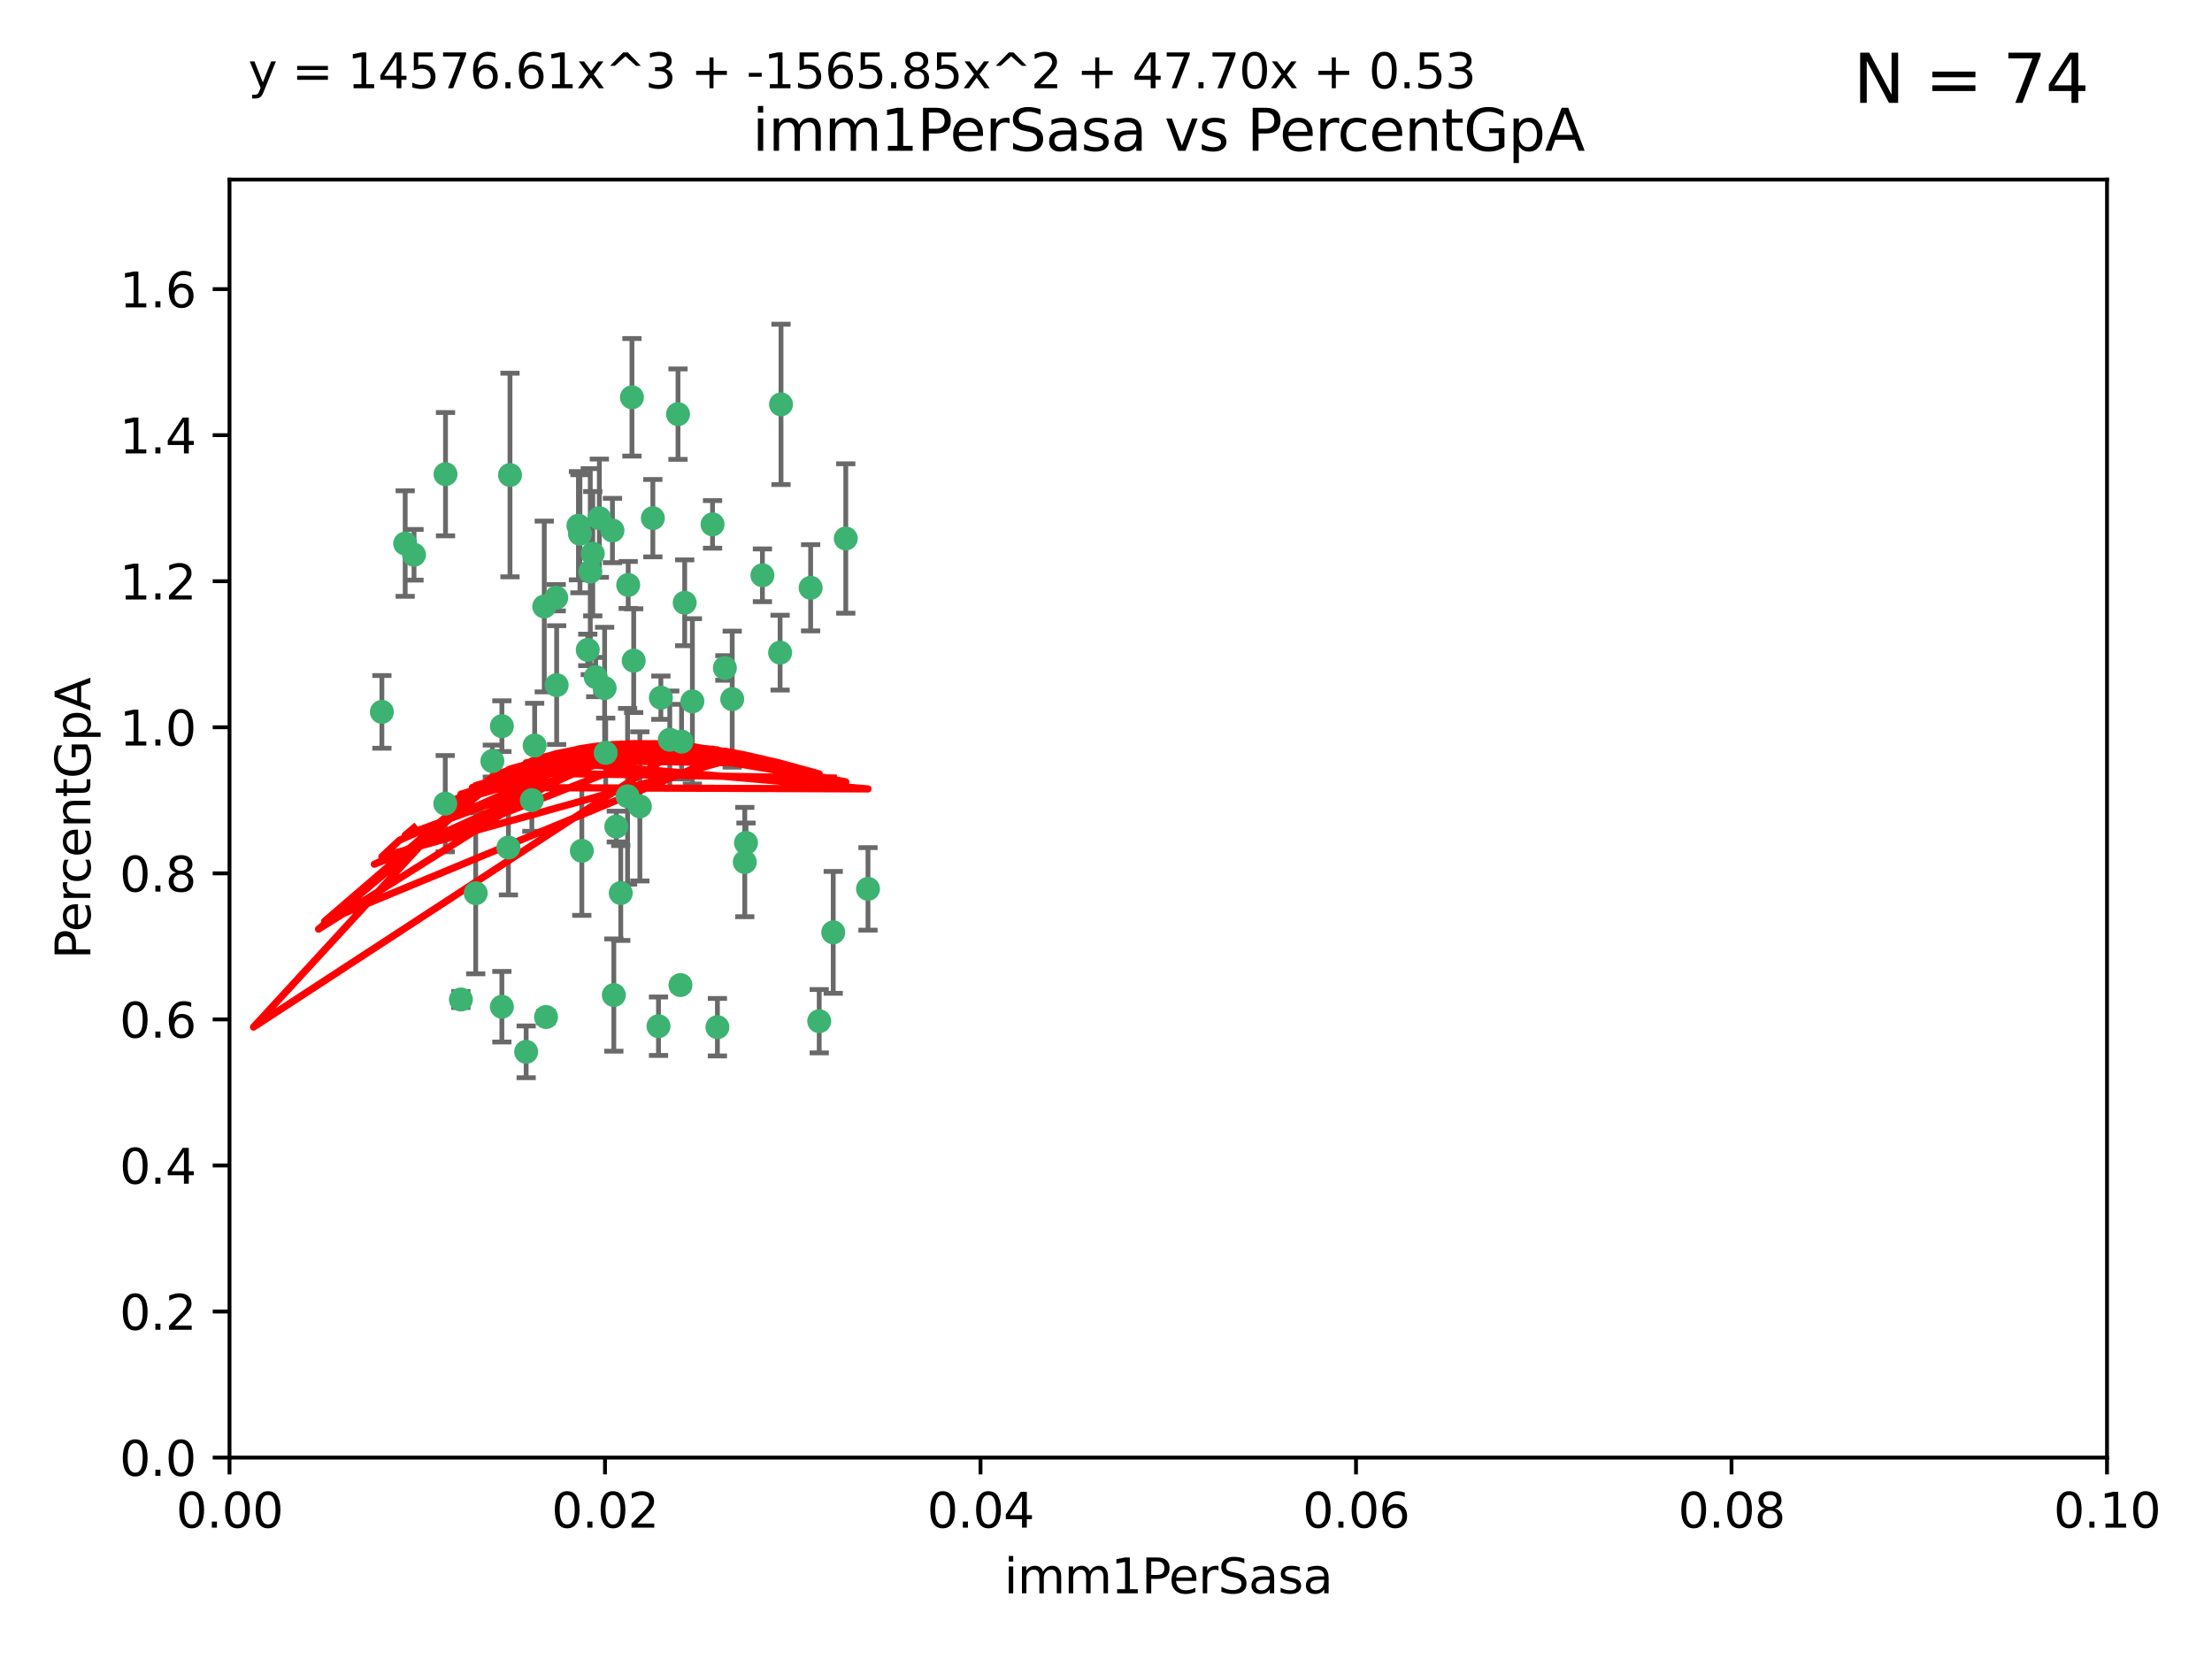 <?xml version="1.0" encoding="utf-8" standalone="no"?>
<!DOCTYPE svg PUBLIC "-//W3C//DTD SVG 1.1//EN"
  "http://www.w3.org/Graphics/SVG/1.1/DTD/svg11.dtd">
<svg xmlns:xlink="http://www.w3.org/1999/xlink" width="460.8pt" height="345.6pt" viewBox="0 0 460.8 345.6" xmlns="http://www.w3.org/2000/svg" version="1.1">
 <defs>
  <style type="text/css">*{stroke-linejoin: round; stroke-linecap: butt}</style>
 </defs>
 <g id="figure_1">
  <g id="patch_1">
   <path d="M 0 345.6 
L 460.8 345.6 
L 460.8 0 
L 0 0 
z
" style="fill: #ffffff"/>
  </g>
  <g id="axes_1">
   <g id="patch_2">
    <path d="M 47.81 303.64 
L 438.93 303.64 
L 438.93 37.411 
L 47.81 37.411 
z
" style="fill: #ffffff"/>
   </g>
   <g id="PathCollection_1">
    <defs>
     <path id="m388859a622" d="M 0 1.118 
C 0.297 1.118 0.581 1 0.791 0.791 
C 1 0.581 1.118 0.297 1.118 0 
C 1.118 -0.297 1 -0.581 0.791 -0.791 
C 0.581 -1 0.297 -1.118 0 -1.118 
C -0.297 -1.118 -0.581 -1 -0.791 -0.791 
C -1 -0.581 -1.118 -0.297 -1.118 0 
C -1.118 0.297 -1 0.581 -0.791 0.791 
C -0.581 1 -0.297 1.118 0 1.118 
z
" style="stroke: #3cb371"/>
    </defs>
    <g clip-path="url(#p809bd58035)">
     <use xlink:href="#m388859a622" x="86.246" y="115.568" style="fill: #3cb371; stroke: #3cb371"/>
     <use xlink:href="#m388859a622" x="84.409" y="113.232" style="fill: #3cb371; stroke: #3cb371"/>
     <use xlink:href="#m388859a622" x="136.002" y="107.943" style="fill: #3cb371; stroke: #3cb371"/>
     <use xlink:href="#m388859a622" x="92.809" y="98.781" style="fill: #3cb371; stroke: #3cb371"/>
     <use xlink:href="#m388859a622" x="113.381" y="126.342" style="fill: #3cb371; stroke: #3cb371"/>
     <use xlink:href="#m388859a622" x="122.967" y="119.082" style="fill: #3cb371; stroke: #3cb371"/>
     <use xlink:href="#m388859a622" x="125.956" y="143.336" style="fill: #3cb371; stroke: #3cb371"/>
     <use xlink:href="#m388859a622" x="104.553" y="151.274" style="fill: #3cb371; stroke: #3cb371"/>
     <use xlink:href="#m388859a622" x="120.499" y="109.513" style="fill: #3cb371; stroke: #3cb371"/>
     <use xlink:href="#m388859a622" x="124.099" y="141.043" style="fill: #3cb371; stroke: #3cb371"/>
     <use xlink:href="#m388859a622" x="110.793" y="166.685" style="fill: #3cb371; stroke: #3cb371"/>
     <use xlink:href="#m388859a622" x="115.875" y="124.513" style="fill: #3cb371; stroke: #3cb371"/>
     <use xlink:href="#m388859a622" x="122.442" y="135.386" style="fill: #3cb371; stroke: #3cb371"/>
     <use xlink:href="#m388859a622" x="106.242" y="98.955" style="fill: #3cb371; stroke: #3cb371"/>
     <use xlink:href="#m388859a622" x="132.012" y="137.629" style="fill: #3cb371; stroke: #3cb371"/>
     <use xlink:href="#m388859a622" x="113.744" y="211.864" style="fill: #3cb371; stroke: #3cb371"/>
     <use xlink:href="#m388859a622" x="124.854" y="107.949" style="fill: #3cb371; stroke: #3cb371"/>
     <use xlink:href="#m388859a622" x="92.757" y="167.417" style="fill: #3cb371; stroke: #3cb371"/>
     <use xlink:href="#m388859a622" x="130.866" y="121.859" style="fill: #3cb371; stroke: #3cb371"/>
     <use xlink:href="#m388859a622" x="141.24" y="86.272" style="fill: #3cb371; stroke: #3cb371"/>
     <use xlink:href="#m388859a622" x="133.296" y="167.984" style="fill: #3cb371; stroke: #3cb371"/>
     <use xlink:href="#m388859a622" x="168.868" y="122.444" style="fill: #3cb371; stroke: #3cb371"/>
     <use xlink:href="#m388859a622" x="123.484" y="115.347" style="fill: #3cb371; stroke: #3cb371"/>
     <use xlink:href="#m388859a622" x="127.585" y="110.514" style="fill: #3cb371; stroke: #3cb371"/>
     <use xlink:href="#m388859a622" x="105.908" y="176.562" style="fill: #3cb371; stroke: #3cb371"/>
     <use xlink:href="#m388859a622" x="148.437" y="109.239" style="fill: #3cb371; stroke: #3cb371"/>
     <use xlink:href="#m388859a622" x="109.607" y="219.119" style="fill: #3cb371; stroke: #3cb371"/>
     <use xlink:href="#m388859a622" x="130.736" y="165.873" style="fill: #3cb371; stroke: #3cb371"/>
     <use xlink:href="#m388859a622" x="96.012" y="208.215" style="fill: #3cb371; stroke: #3cb371"/>
     <use xlink:href="#m388859a622" x="137.67" y="145.341" style="fill: #3cb371; stroke: #3cb371"/>
     <use xlink:href="#m388859a622" x="149.45" y="213.979" style="fill: #3cb371; stroke: #3cb371"/>
     <use xlink:href="#m388859a622" x="127.872" y="207.286" style="fill: #3cb371; stroke: #3cb371"/>
     <use xlink:href="#m388859a622" x="99.101" y="186.072" style="fill: #3cb371; stroke: #3cb371"/>
     <use xlink:href="#m388859a622" x="142.635" y="125.569" style="fill: #3cb371; stroke: #3cb371"/>
     <use xlink:href="#m388859a622" x="139.529" y="154.097" style="fill: #3cb371; stroke: #3cb371"/>
     <use xlink:href="#m388859a622" x="120.813" y="111.192" style="fill: #3cb371; stroke: #3cb371"/>
     <use xlink:href="#m388859a622" x="158.825" y="119.843" style="fill: #3cb371; stroke: #3cb371"/>
     <use xlink:href="#m388859a622" x="115.962" y="142.72" style="fill: #3cb371; stroke: #3cb371"/>
     <use xlink:href="#m388859a622" x="102.566" y="158.542" style="fill: #3cb371; stroke: #3cb371"/>
     <use xlink:href="#m388859a622" x="152.533" y="145.644" style="fill: #3cb371; stroke: #3cb371"/>
     <use xlink:href="#m388859a622" x="141.979" y="154.498" style="fill: #3cb371; stroke: #3cb371"/>
     <use xlink:href="#m388859a622" x="137.177" y="213.781" style="fill: #3cb371; stroke: #3cb371"/>
     <use xlink:href="#m388859a622" x="131.646" y="82.766" style="fill: #3cb371; stroke: #3cb371"/>
     <use xlink:href="#m388859a622" x="144.236" y="146.106" style="fill: #3cb371; stroke: #3cb371"/>
     <use xlink:href="#m388859a622" x="162.509" y="135.958" style="fill: #3cb371; stroke: #3cb371"/>
     <use xlink:href="#m388859a622" x="170.659" y="212.733" style="fill: #3cb371; stroke: #3cb371"/>
     <use xlink:href="#m388859a622" x="155.405" y="175.59" style="fill: #3cb371; stroke: #3cb371"/>
     <use xlink:href="#m388859a622" x="79.555" y="148.297" style="fill: #3cb371; stroke: #3cb371"/>
     <use xlink:href="#m388859a622" x="128.385" y="172.188" style="fill: #3cb371; stroke: #3cb371"/>
     <use xlink:href="#m388859a622" x="141.751" y="205.202" style="fill: #3cb371; stroke: #3cb371"/>
     <use xlink:href="#m388859a622" x="176.19" y="112.178" style="fill: #3cb371; stroke: #3cb371"/>
     <use xlink:href="#m388859a622" x="129.315" y="186.034" style="fill: #3cb371; stroke: #3cb371"/>
     <use xlink:href="#m388859a622" x="162.698" y="84.238" style="fill: #3cb371; stroke: #3cb371"/>
     <use xlink:href="#m388859a622" x="111.378" y="155.307" style="fill: #3cb371; stroke: #3cb371"/>
     <use xlink:href="#m388859a622" x="180.817" y="185.169" style="fill: #3cb371; stroke: #3cb371"/>
     <use xlink:href="#m388859a622" x="121.206" y="177.24" style="fill: #3cb371; stroke: #3cb371"/>
     <use xlink:href="#m388859a622" x="126.179" y="156.841" style="fill: #3cb371; stroke: #3cb371"/>
     <use xlink:href="#m388859a622" x="155.151" y="179.582" style="fill: #3cb371; stroke: #3cb371"/>
     <use xlink:href="#m388859a622" x="151.002" y="139.145" style="fill: #3cb371; stroke: #3cb371"/>
     <use xlink:href="#m388859a622" x="104.549" y="209.723" style="fill: #3cb371; stroke: #3cb371"/>
     <use xlink:href="#m388859a622" x="173.578" y="194.231" style="fill: #3cb371; stroke: #3cb371"/>
    </g>
   </g>
   <g id="matplotlib.axis_1">
    <g id="xtick_1">
     <g id="line2d_1">
      <defs>
       <path id="m262888d1cd" d="M 0 0 
L 0 3.5 
" style="stroke: #000000; stroke-width: 0.8"/>
      </defs>
      <g>
       <use xlink:href="#m262888d1cd" x="47.81" y="303.64" style="stroke: #000000; stroke-width: 0.8"/>
      </g>
     </g>
     <g id="text_1">
      <!-- 0.00 -->
      <g transform="translate(36.677 318.238)scale(0.1 -0.1)">
       <defs>
        <path id="DejaVuSans-30" d="M 2034 4250 
Q 1547 4250 1301 3770 
Q 1056 3291 1056 2328 
Q 1056 1369 1301 889 
Q 1547 409 2034 409 
Q 2525 409 2770 889 
Q 3016 1369 3016 2328 
Q 3016 3291 2770 3770 
Q 2525 4250 2034 4250 
z
M 2034 4750 
Q 2819 4750 3233 4129 
Q 3647 3509 3647 2328 
Q 3647 1150 3233 529 
Q 2819 -91 2034 -91 
Q 1250 -91 836 529 
Q 422 1150 422 2328 
Q 422 3509 836 4129 
Q 1250 4750 2034 4750 
z
" transform="scale(0.016)"/>
        <path id="DejaVuSans-2e" d="M 684 794 
L 1344 794 
L 1344 0 
L 684 0 
L 684 794 
z
" transform="scale(0.016)"/>
       </defs>
       <use xlink:href="#DejaVuSans-30"/>
       <use xlink:href="#DejaVuSans-2e" x="63.623"/>
       <use xlink:href="#DejaVuSans-30" x="95.41"/>
       <use xlink:href="#DejaVuSans-30" x="159.033"/>
      </g>
     </g>
    </g>
    <g id="xtick_2">
     <g id="line2d_2">
      <g>
       <use xlink:href="#m262888d1cd" x="126.034" y="303.64" style="stroke: #000000; stroke-width: 0.8"/>
      </g>
     </g>
     <g id="text_2">
      <!-- 0.02 -->
      <g transform="translate(114.901 318.238)scale(0.1 -0.1)">
       <defs>
        <path id="DejaVuSans-32" d="M 1228 531 
L 3431 531 
L 3431 0 
L 469 0 
L 469 531 
Q 828 903 1448 1529 
Q 2069 2156 2228 2338 
Q 2531 2678 2651 2914 
Q 2772 3150 2772 3378 
Q 2772 3750 2511 3984 
Q 2250 4219 1831 4219 
Q 1534 4219 1204 4116 
Q 875 4013 500 3803 
L 500 4441 
Q 881 4594 1212 4672 
Q 1544 4750 1819 4750 
Q 2544 4750 2975 4387 
Q 3406 4025 3406 3419 
Q 3406 3131 3298 2873 
Q 3191 2616 2906 2266 
Q 2828 2175 2409 1742 
Q 1991 1309 1228 531 
z
" transform="scale(0.016)"/>
       </defs>
       <use xlink:href="#DejaVuSans-30"/>
       <use xlink:href="#DejaVuSans-2e" x="63.623"/>
       <use xlink:href="#DejaVuSans-30" x="95.41"/>
       <use xlink:href="#DejaVuSans-32" x="159.033"/>
      </g>
     </g>
    </g>
    <g id="xtick_3">
     <g id="line2d_3">
      <g>
       <use xlink:href="#m262888d1cd" x="204.258" y="303.64" style="stroke: #000000; stroke-width: 0.8"/>
      </g>
     </g>
     <g id="text_3">
      <!-- 0.04 -->
      <g transform="translate(193.125 318.238)scale(0.1 -0.1)">
       <defs>
        <path id="DejaVuSans-34" d="M 2419 4116 
L 825 1625 
L 2419 1625 
L 2419 4116 
z
M 2253 4666 
L 3047 4666 
L 3047 1625 
L 3713 1625 
L 3713 1100 
L 3047 1100 
L 3047 0 
L 2419 0 
L 2419 1100 
L 313 1100 
L 313 1709 
L 2253 4666 
z
" transform="scale(0.016)"/>
       </defs>
       <use xlink:href="#DejaVuSans-30"/>
       <use xlink:href="#DejaVuSans-2e" x="63.623"/>
       <use xlink:href="#DejaVuSans-30" x="95.41"/>
       <use xlink:href="#DejaVuSans-34" x="159.033"/>
      </g>
     </g>
    </g>
    <g id="xtick_4">
     <g id="line2d_4">
      <g>
       <use xlink:href="#m262888d1cd" x="282.482" y="303.64" style="stroke: #000000; stroke-width: 0.8"/>
      </g>
     </g>
     <g id="text_4">
      <!-- 0.06 -->
      <g transform="translate(271.349 318.238)scale(0.1 -0.1)">
       <defs>
        <path id="DejaVuSans-36" d="M 2113 2584 
Q 1688 2584 1439 2293 
Q 1191 2003 1191 1497 
Q 1191 994 1439 701 
Q 1688 409 2113 409 
Q 2538 409 2786 701 
Q 3034 994 3034 1497 
Q 3034 2003 2786 2293 
Q 2538 2584 2113 2584 
z
M 3366 4563 
L 3366 3988 
Q 3128 4100 2886 4159 
Q 2644 4219 2406 4219 
Q 1781 4219 1451 3797 
Q 1122 3375 1075 2522 
Q 1259 2794 1537 2939 
Q 1816 3084 2150 3084 
Q 2853 3084 3261 2657 
Q 3669 2231 3669 1497 
Q 3669 778 3244 343 
Q 2819 -91 2113 -91 
Q 1303 -91 875 529 
Q 447 1150 447 2328 
Q 447 3434 972 4092 
Q 1497 4750 2381 4750 
Q 2619 4750 2861 4703 
Q 3103 4656 3366 4563 
z
" transform="scale(0.016)"/>
       </defs>
       <use xlink:href="#DejaVuSans-30"/>
       <use xlink:href="#DejaVuSans-2e" x="63.623"/>
       <use xlink:href="#DejaVuSans-30" x="95.41"/>
       <use xlink:href="#DejaVuSans-36" x="159.033"/>
      </g>
     </g>
    </g>
    <g id="xtick_5">
     <g id="line2d_5">
      <g>
       <use xlink:href="#m262888d1cd" x="360.706" y="303.64" style="stroke: #000000; stroke-width: 0.8"/>
      </g>
     </g>
     <g id="text_5">
      <!-- 0.08 -->
      <g transform="translate(349.573 318.238)scale(0.1 -0.1)">
       <defs>
        <path id="DejaVuSans-38" d="M 2034 2216 
Q 1584 2216 1326 1975 
Q 1069 1734 1069 1313 
Q 1069 891 1326 650 
Q 1584 409 2034 409 
Q 2484 409 2743 651 
Q 3003 894 3003 1313 
Q 3003 1734 2745 1975 
Q 2488 2216 2034 2216 
z
M 1403 2484 
Q 997 2584 770 2862 
Q 544 3141 544 3541 
Q 544 4100 942 4425 
Q 1341 4750 2034 4750 
Q 2731 4750 3128 4425 
Q 3525 4100 3525 3541 
Q 3525 3141 3298 2862 
Q 3072 2584 2669 2484 
Q 3125 2378 3379 2068 
Q 3634 1759 3634 1313 
Q 3634 634 3220 271 
Q 2806 -91 2034 -91 
Q 1263 -91 848 271 
Q 434 634 434 1313 
Q 434 1759 690 2068 
Q 947 2378 1403 2484 
z
M 1172 3481 
Q 1172 3119 1398 2916 
Q 1625 2713 2034 2713 
Q 2441 2713 2670 2916 
Q 2900 3119 2900 3481 
Q 2900 3844 2670 4047 
Q 2441 4250 2034 4250 
Q 1625 4250 1398 4047 
Q 1172 3844 1172 3481 
z
" transform="scale(0.016)"/>
       </defs>
       <use xlink:href="#DejaVuSans-30"/>
       <use xlink:href="#DejaVuSans-2e" x="63.623"/>
       <use xlink:href="#DejaVuSans-30" x="95.41"/>
       <use xlink:href="#DejaVuSans-38" x="159.033"/>
      </g>
     </g>
    </g>
    <g id="xtick_6">
     <g id="line2d_6">
      <g>
       <use xlink:href="#m262888d1cd" x="438.93" y="303.64" style="stroke: #000000; stroke-width: 0.8"/>
      </g>
     </g>
     <g id="text_6">
      <!-- 0.10 -->
      <g transform="translate(427.797 318.238)scale(0.1 -0.1)">
       <defs>
        <path id="DejaVuSans-31" d="M 794 531 
L 1825 531 
L 1825 4091 
L 703 3866 
L 703 4441 
L 1819 4666 
L 2450 4666 
L 2450 531 
L 3481 531 
L 3481 0 
L 794 0 
L 794 531 
z
" transform="scale(0.016)"/>
       </defs>
       <use xlink:href="#DejaVuSans-30"/>
       <use xlink:href="#DejaVuSans-2e" x="63.623"/>
       <use xlink:href="#DejaVuSans-31" x="95.41"/>
       <use xlink:href="#DejaVuSans-30" x="159.033"/>
      </g>
     </g>
    </g>
    <g id="text_7">
     <!-- imm1PerSasa -->
     <g transform="translate(209.186 331.917)scale(0.1 -0.1)">
      <defs>
       <path id="DejaVuSans-69" d="M 603 3500 
L 1178 3500 
L 1178 0 
L 603 0 
L 603 3500 
z
M 603 4863 
L 1178 4863 
L 1178 4134 
L 603 4134 
L 603 4863 
z
" transform="scale(0.016)"/>
       <path id="DejaVuSans-6d" d="M 3328 2828 
Q 3544 3216 3844 3400 
Q 4144 3584 4550 3584 
Q 5097 3584 5394 3201 
Q 5691 2819 5691 2113 
L 5691 0 
L 5113 0 
L 5113 2094 
Q 5113 2597 4934 2840 
Q 4756 3084 4391 3084 
Q 3944 3084 3684 2787 
Q 3425 2491 3425 1978 
L 3425 0 
L 2847 0 
L 2847 2094 
Q 2847 2600 2669 2842 
Q 2491 3084 2119 3084 
Q 1678 3084 1418 2786 
Q 1159 2488 1159 1978 
L 1159 0 
L 581 0 
L 581 3500 
L 1159 3500 
L 1159 2956 
Q 1356 3278 1631 3431 
Q 1906 3584 2284 3584 
Q 2666 3584 2933 3390 
Q 3200 3197 3328 2828 
z
" transform="scale(0.016)"/>
       <path id="DejaVuSans-50" d="M 1259 4147 
L 1259 2394 
L 2053 2394 
Q 2494 2394 2734 2622 
Q 2975 2850 2975 3272 
Q 2975 3691 2734 3919 
Q 2494 4147 2053 4147 
L 1259 4147 
z
M 628 4666 
L 2053 4666 
Q 2838 4666 3239 4311 
Q 3641 3956 3641 3272 
Q 3641 2581 3239 2228 
Q 2838 1875 2053 1875 
L 1259 1875 
L 1259 0 
L 628 0 
L 628 4666 
z
" transform="scale(0.016)"/>
       <path id="DejaVuSans-65" d="M 3597 1894 
L 3597 1613 
L 953 1613 
Q 991 1019 1311 708 
Q 1631 397 2203 397 
Q 2534 397 2845 478 
Q 3156 559 3463 722 
L 3463 178 
Q 3153 47 2828 -22 
Q 2503 -91 2169 -91 
Q 1331 -91 842 396 
Q 353 884 353 1716 
Q 353 2575 817 3079 
Q 1281 3584 2069 3584 
Q 2775 3584 3186 3129 
Q 3597 2675 3597 1894 
z
M 3022 2063 
Q 3016 2534 2758 2815 
Q 2500 3097 2075 3097 
Q 1594 3097 1305 2825 
Q 1016 2553 972 2059 
L 3022 2063 
z
" transform="scale(0.016)"/>
       <path id="DejaVuSans-72" d="M 2631 2963 
Q 2534 3019 2420 3045 
Q 2306 3072 2169 3072 
Q 1681 3072 1420 2755 
Q 1159 2438 1159 1844 
L 1159 0 
L 581 0 
L 581 3500 
L 1159 3500 
L 1159 2956 
Q 1341 3275 1631 3429 
Q 1922 3584 2338 3584 
Q 2397 3584 2469 3576 
Q 2541 3569 2628 3553 
L 2631 2963 
z
" transform="scale(0.016)"/>
       <path id="DejaVuSans-53" d="M 3425 4513 
L 3425 3897 
Q 3066 4069 2747 4153 
Q 2428 4238 2131 4238 
Q 1616 4238 1336 4038 
Q 1056 3838 1056 3469 
Q 1056 3159 1242 3001 
Q 1428 2844 1947 2747 
L 2328 2669 
Q 3034 2534 3370 2195 
Q 3706 1856 3706 1288 
Q 3706 609 3251 259 
Q 2797 -91 1919 -91 
Q 1588 -91 1214 -16 
Q 841 59 441 206 
L 441 856 
Q 825 641 1194 531 
Q 1563 422 1919 422 
Q 2459 422 2753 634 
Q 3047 847 3047 1241 
Q 3047 1584 2836 1778 
Q 2625 1972 2144 2069 
L 1759 2144 
Q 1053 2284 737 2584 
Q 422 2884 422 3419 
Q 422 4038 858 4394 
Q 1294 4750 2059 4750 
Q 2388 4750 2728 4690 
Q 3069 4631 3425 4513 
z
" transform="scale(0.016)"/>
       <path id="DejaVuSans-61" d="M 2194 1759 
Q 1497 1759 1228 1600 
Q 959 1441 959 1056 
Q 959 750 1161 570 
Q 1363 391 1709 391 
Q 2188 391 2477 730 
Q 2766 1069 2766 1631 
L 2766 1759 
L 2194 1759 
z
M 3341 1997 
L 3341 0 
L 2766 0 
L 2766 531 
Q 2569 213 2275 61 
Q 1981 -91 1556 -91 
Q 1019 -91 701 211 
Q 384 513 384 1019 
Q 384 1609 779 1909 
Q 1175 2209 1959 2209 
L 2766 2209 
L 2766 2266 
Q 2766 2663 2505 2880 
Q 2244 3097 1772 3097 
Q 1472 3097 1187 3025 
Q 903 2953 641 2809 
L 641 3341 
Q 956 3463 1253 3523 
Q 1550 3584 1831 3584 
Q 2591 3584 2966 3190 
Q 3341 2797 3341 1997 
z
" transform="scale(0.016)"/>
       <path id="DejaVuSans-73" d="M 2834 3397 
L 2834 2853 
Q 2591 2978 2328 3040 
Q 2066 3103 1784 3103 
Q 1356 3103 1142 2972 
Q 928 2841 928 2578 
Q 928 2378 1081 2264 
Q 1234 2150 1697 2047 
L 1894 2003 
Q 2506 1872 2764 1633 
Q 3022 1394 3022 966 
Q 3022 478 2636 193 
Q 2250 -91 1575 -91 
Q 1294 -91 989 -36 
Q 684 19 347 128 
L 347 722 
Q 666 556 975 473 
Q 1284 391 1588 391 
Q 1994 391 2212 530 
Q 2431 669 2431 922 
Q 2431 1156 2273 1281 
Q 2116 1406 1581 1522 
L 1381 1569 
Q 847 1681 609 1914 
Q 372 2147 372 2553 
Q 372 3047 722 3315 
Q 1072 3584 1716 3584 
Q 2034 3584 2315 3537 
Q 2597 3491 2834 3397 
z
" transform="scale(0.016)"/>
      </defs>
      <use xlink:href="#DejaVuSans-69"/>
      <use xlink:href="#DejaVuSans-6d" x="27.783"/>
      <use xlink:href="#DejaVuSans-6d" x="125.195"/>
      <use xlink:href="#DejaVuSans-31" x="222.607"/>
      <use xlink:href="#DejaVuSans-50" x="286.23"/>
      <use xlink:href="#DejaVuSans-65" x="342.908"/>
      <use xlink:href="#DejaVuSans-72" x="404.432"/>
      <use xlink:href="#DejaVuSans-53" x="445.545"/>
      <use xlink:href="#DejaVuSans-61" x="509.021"/>
      <use xlink:href="#DejaVuSans-73" x="570.301"/>
      <use xlink:href="#DejaVuSans-61" x="622.4"/>
     </g>
    </g>
   </g>
   <g id="matplotlib.axis_2">
    <g id="ytick_1">
     <g id="line2d_7">
      <defs>
       <path id="m81332720b2" d="M 0 0 
L -3.5 0 
" style="stroke: #000000; stroke-width: 0.8"/>
      </defs>
      <g>
       <use xlink:href="#m81332720b2" x="47.81" y="303.64" style="stroke: #000000; stroke-width: 0.8"/>
      </g>
     </g>
     <g id="text_8">
      <!-- 0.0 -->
      <g transform="translate(24.907 307.439)scale(0.1 -0.1)">
       <use xlink:href="#DejaVuSans-30"/>
       <use xlink:href="#DejaVuSans-2e" x="63.623"/>
       <use xlink:href="#DejaVuSans-30" x="95.41"/>
      </g>
     </g>
    </g>
    <g id="ytick_2">
     <g id="line2d_8">
      <g>
       <use xlink:href="#m81332720b2" x="47.81" y="273.214" style="stroke: #000000; stroke-width: 0.8"/>
      </g>
     </g>
     <g id="text_9">
      <!-- 0.2 -->
      <g transform="translate(24.907 277.013)scale(0.1 -0.1)">
       <use xlink:href="#DejaVuSans-30"/>
       <use xlink:href="#DejaVuSans-2e" x="63.623"/>
       <use xlink:href="#DejaVuSans-32" x="95.41"/>
      </g>
     </g>
    </g>
    <g id="ytick_3">
     <g id="line2d_9">
      <g>
       <use xlink:href="#m81332720b2" x="47.81" y="242.788" style="stroke: #000000; stroke-width: 0.8"/>
      </g>
     </g>
     <g id="text_10">
      <!-- 0.4 -->
      <g transform="translate(24.907 246.587)scale(0.1 -0.1)">
       <use xlink:href="#DejaVuSans-30"/>
       <use xlink:href="#DejaVuSans-2e" x="63.623"/>
       <use xlink:href="#DejaVuSans-34" x="95.41"/>
      </g>
     </g>
    </g>
    <g id="ytick_4">
     <g id="line2d_10">
      <g>
       <use xlink:href="#m81332720b2" x="47.81" y="212.362" style="stroke: #000000; stroke-width: 0.8"/>
      </g>
     </g>
     <g id="text_11">
      <!-- 0.6 -->
      <g transform="translate(24.907 216.161)scale(0.1 -0.1)">
       <use xlink:href="#DejaVuSans-30"/>
       <use xlink:href="#DejaVuSans-2e" x="63.623"/>
       <use xlink:href="#DejaVuSans-36" x="95.41"/>
      </g>
     </g>
    </g>
    <g id="ytick_5">
     <g id="line2d_11">
      <g>
       <use xlink:href="#m81332720b2" x="47.81" y="181.935" style="stroke: #000000; stroke-width: 0.8"/>
      </g>
     </g>
     <g id="text_12">
      <!-- 0.8 -->
      <g transform="translate(24.907 185.735)scale(0.1 -0.1)">
       <use xlink:href="#DejaVuSans-30"/>
       <use xlink:href="#DejaVuSans-2e" x="63.623"/>
       <use xlink:href="#DejaVuSans-38" x="95.41"/>
      </g>
     </g>
    </g>
    <g id="ytick_6">
     <g id="line2d_12">
      <g>
       <use xlink:href="#m81332720b2" x="47.81" y="151.509" style="stroke: #000000; stroke-width: 0.8"/>
      </g>
     </g>
     <g id="text_13">
      <!-- 1.0 -->
      <g transform="translate(24.907 155.308)scale(0.1 -0.1)">
       <use xlink:href="#DejaVuSans-31"/>
       <use xlink:href="#DejaVuSans-2e" x="63.623"/>
       <use xlink:href="#DejaVuSans-30" x="95.41"/>
      </g>
     </g>
    </g>
    <g id="ytick_7">
     <g id="line2d_13">
      <g>
       <use xlink:href="#m81332720b2" x="47.81" y="121.083" style="stroke: #000000; stroke-width: 0.8"/>
      </g>
     </g>
     <g id="text_14">
      <!-- 1.2 -->
      <g transform="translate(24.907 124.882)scale(0.1 -0.1)">
       <use xlink:href="#DejaVuSans-31"/>
       <use xlink:href="#DejaVuSans-2e" x="63.623"/>
       <use xlink:href="#DejaVuSans-32" x="95.41"/>
      </g>
     </g>
    </g>
    <g id="ytick_8">
     <g id="line2d_14">
      <g>
       <use xlink:href="#m81332720b2" x="47.81" y="90.657" style="stroke: #000000; stroke-width: 0.8"/>
      </g>
     </g>
     <g id="text_15">
      <!-- 1.4 -->
      <g transform="translate(24.907 94.456)scale(0.1 -0.1)">
       <use xlink:href="#DejaVuSans-31"/>
       <use xlink:href="#DejaVuSans-2e" x="63.623"/>
       <use xlink:href="#DejaVuSans-34" x="95.41"/>
      </g>
     </g>
    </g>
    <g id="ytick_9">
     <g id="line2d_15">
      <g>
       <use xlink:href="#m81332720b2" x="47.81" y="60.231" style="stroke: #000000; stroke-width: 0.8"/>
      </g>
     </g>
     <g id="text_16">
      <!-- 1.6 -->
      <g transform="translate(24.907 64.03)scale(0.1 -0.1)">
       <use xlink:href="#DejaVuSans-31"/>
       <use xlink:href="#DejaVuSans-2e" x="63.623"/>
       <use xlink:href="#DejaVuSans-36" x="95.41"/>
      </g>
     </g>
    </g>
    <g id="text_17">
     <!-- PercentGpA -->
     <g transform="translate(18.827 199.802)rotate(-90)scale(0.1 -0.1)">
      <defs>
       <path id="DejaVuSans-63" d="M 3122 3366 
L 3122 2828 
Q 2878 2963 2633 3030 
Q 2388 3097 2138 3097 
Q 1578 3097 1268 2742 
Q 959 2388 959 1747 
Q 959 1106 1268 751 
Q 1578 397 2138 397 
Q 2388 397 2633 464 
Q 2878 531 3122 666 
L 3122 134 
Q 2881 22 2623 -34 
Q 2366 -91 2075 -91 
Q 1284 -91 818 406 
Q 353 903 353 1747 
Q 353 2603 823 3093 
Q 1294 3584 2113 3584 
Q 2378 3584 2631 3529 
Q 2884 3475 3122 3366 
z
" transform="scale(0.016)"/>
       <path id="DejaVuSans-6e" d="M 3513 2113 
L 3513 0 
L 2938 0 
L 2938 2094 
Q 2938 2591 2744 2837 
Q 2550 3084 2163 3084 
Q 1697 3084 1428 2787 
Q 1159 2491 1159 1978 
L 1159 0 
L 581 0 
L 581 3500 
L 1159 3500 
L 1159 2956 
Q 1366 3272 1645 3428 
Q 1925 3584 2291 3584 
Q 2894 3584 3203 3211 
Q 3513 2838 3513 2113 
z
" transform="scale(0.016)"/>
       <path id="DejaVuSans-74" d="M 1172 4494 
L 1172 3500 
L 2356 3500 
L 2356 3053 
L 1172 3053 
L 1172 1153 
Q 1172 725 1289 603 
Q 1406 481 1766 481 
L 2356 481 
L 2356 0 
L 1766 0 
Q 1100 0 847 248 
Q 594 497 594 1153 
L 594 3053 
L 172 3053 
L 172 3500 
L 594 3500 
L 594 4494 
L 1172 4494 
z
" transform="scale(0.016)"/>
       <path id="DejaVuSans-47" d="M 3809 666 
L 3809 1919 
L 2778 1919 
L 2778 2438 
L 4434 2438 
L 4434 434 
Q 4069 175 3628 42 
Q 3188 -91 2688 -91 
Q 1594 -91 976 548 
Q 359 1188 359 2328 
Q 359 3472 976 4111 
Q 1594 4750 2688 4750 
Q 3144 4750 3555 4637 
Q 3966 4525 4313 4306 
L 4313 3634 
Q 3963 3931 3569 4081 
Q 3175 4231 2741 4231 
Q 1884 4231 1454 3753 
Q 1025 3275 1025 2328 
Q 1025 1384 1454 906 
Q 1884 428 2741 428 
Q 3075 428 3337 486 
Q 3600 544 3809 666 
z
" transform="scale(0.016)"/>
       <path id="DejaVuSans-70" d="M 1159 525 
L 1159 -1331 
L 581 -1331 
L 581 3500 
L 1159 3500 
L 1159 2969 
Q 1341 3281 1617 3432 
Q 1894 3584 2278 3584 
Q 2916 3584 3314 3078 
Q 3713 2572 3713 1747 
Q 3713 922 3314 415 
Q 2916 -91 2278 -91 
Q 1894 -91 1617 61 
Q 1341 213 1159 525 
z
M 3116 1747 
Q 3116 2381 2855 2742 
Q 2594 3103 2138 3103 
Q 1681 3103 1420 2742 
Q 1159 2381 1159 1747 
Q 1159 1113 1420 752 
Q 1681 391 2138 391 
Q 2594 391 2855 752 
Q 3116 1113 3116 1747 
z
" transform="scale(0.016)"/>
       <path id="DejaVuSans-41" d="M 2188 4044 
L 1331 1722 
L 3047 1722 
L 2188 4044 
z
M 1831 4666 
L 2547 4666 
L 4325 0 
L 3669 0 
L 3244 1197 
L 1141 1197 
L 716 0 
L 50 0 
L 1831 4666 
z
" transform="scale(0.016)"/>
      </defs>
      <use xlink:href="#DejaVuSans-50"/>
      <use xlink:href="#DejaVuSans-65" x="56.678"/>
      <use xlink:href="#DejaVuSans-72" x="118.201"/>
      <use xlink:href="#DejaVuSans-63" x="157.064"/>
      <use xlink:href="#DejaVuSans-65" x="212.045"/>
      <use xlink:href="#DejaVuSans-6e" x="273.568"/>
      <use xlink:href="#DejaVuSans-74" x="336.947"/>
      <use xlink:href="#DejaVuSans-47" x="376.156"/>
      <use xlink:href="#DejaVuSans-70" x="453.646"/>
      <use xlink:href="#DejaVuSans-41" x="517.123"/>
     </g>
    </g>
   </g>
   <g id="LineCollection_1">
    <path d="M 86.246 120.843 
L 86.246 110.292 
" clip-path="url(#p809bd58035)" style="fill: none; stroke: #696969"/>
    <path d="M 84.409 124.224 
L 84.409 102.241 
" clip-path="url(#p809bd58035)" style="fill: none; stroke: #696969"/>
    <path d="M 136.002 116.002 
L 136.002 99.884 
" clip-path="url(#p809bd58035)" style="fill: none; stroke: #696969"/>
    <path d="M 92.809 111.622 
L 92.809 85.94 
" clip-path="url(#p809bd58035)" style="fill: none; stroke: #696969"/>
    <path d="M 113.381 144.131 
L 113.381 108.553 
" clip-path="url(#p809bd58035)" style="fill: none; stroke: #696969"/>
    <path d="M 122.967 140.54 
L 122.967 97.624 
" clip-path="url(#p809bd58035)" style="fill: none; stroke: #696969"/>
    <path d="M 125.956 155.999 
L 125.956 130.673 
" clip-path="url(#p809bd58035)" style="fill: none; stroke: #696969"/>
    <path d="M 104.553 156.555 
L 104.553 145.993 
" clip-path="url(#p809bd58035)" style="fill: none; stroke: #696969"/>
    <path d="M 120.499 120.79 
L 120.499 98.237 
" clip-path="url(#p809bd58035)" style="fill: none; stroke: #696969"/>
    <path d="M 124.099 145.137 
L 124.099 136.95 
" clip-path="url(#p809bd58035)" style="fill: none; stroke: #696969"/>
    <path d="M 110.793 173.167 
L 110.793 160.202 
" clip-path="url(#p809bd58035)" style="fill: none; stroke: #696969"/>
    <path d="M 115.875 127.259 
L 115.875 121.767 
" clip-path="url(#p809bd58035)" style="fill: none; stroke: #696969"/>
    <path d="M 122.442 138.663 
L 122.442 132.109 
" clip-path="url(#p809bd58035)" style="fill: none; stroke: #696969"/>
    <path d="M 106.242 120.165 
L 106.242 77.745 
" clip-path="url(#p809bd58035)" style="fill: none; stroke: #696969"/>
    <path d="M 132.012 148.436 
L 132.012 126.823 
" clip-path="url(#p809bd58035)" style="fill: none; stroke: #696969"/>
    <path d="M 113.744 213.072 
L 113.744 210.656 
" clip-path="url(#p809bd58035)" style="fill: none; stroke: #696969"/>
    <path d="M 124.854 120.265 
L 124.854 95.634 
" clip-path="url(#p809bd58035)" style="fill: none; stroke: #696969"/>
    <path d="M 92.757 177.442 
L 92.757 157.392 
" clip-path="url(#p809bd58035)" style="fill: none; stroke: #696969"/>
    <path d="M 130.866 126.751 
L 130.866 116.967 
" clip-path="url(#p809bd58035)" style="fill: none; stroke: #696969"/>
    <path d="M 141.24 95.691 
L 141.24 76.852 
" clip-path="url(#p809bd58035)" style="fill: none; stroke: #696969"/>
    <path d="M 133.296 183.521 
L 133.296 152.447 
" clip-path="url(#p809bd58035)" style="fill: none; stroke: #696969"/>
    <path d="M 168.868 131.425 
L 168.868 113.463 
" clip-path="url(#p809bd58035)" style="fill: none; stroke: #696969"/>
    <path d="M 123.484 128.299 
L 123.484 102.395 
" clip-path="url(#p809bd58035)" style="fill: none; stroke: #696969"/>
    <path d="M 127.585 117.217 
L 127.585 103.811 
" clip-path="url(#p809bd58035)" style="fill: none; stroke: #696969"/>
    <path d="M 105.908 186.427 
L 105.908 166.697 
" clip-path="url(#p809bd58035)" style="fill: none; stroke: #696969"/>
    <path d="M 148.437 114.195 
L 148.437 104.283 
" clip-path="url(#p809bd58035)" style="fill: none; stroke: #696969"/>
    <path d="M 109.607 224.512 
L 109.607 213.726 
" clip-path="url(#p809bd58035)" style="fill: none; stroke: #696969"/>
    <path d="M 130.736 184.172 
L 130.736 147.574 
" clip-path="url(#p809bd58035)" style="fill: none; stroke: #696969"/>
    <path d="M 96.012 209.889 
L 96.012 206.542 
" clip-path="url(#p809bd58035)" style="fill: none; stroke: #696969"/>
    <path d="M 137.67 149.851 
L 137.67 140.831 
" clip-path="url(#p809bd58035)" style="fill: none; stroke: #696969"/>
    <path d="M 149.45 219.969 
L 149.45 207.99 
" clip-path="url(#p809bd58035)" style="fill: none; stroke: #696969"/>
    <path d="M 127.872 218.975 
L 127.872 195.596 
" clip-path="url(#p809bd58035)" style="fill: none; stroke: #696969"/>
    <path d="M 99.101 202.862 
L 99.101 169.282 
" clip-path="url(#p809bd58035)" style="fill: none; stroke: #696969"/>
    <path d="M 142.635 134.51 
L 142.635 116.629 
" clip-path="url(#p809bd58035)" style="fill: none; stroke: #696969"/>
    <path d="M 139.529 164.246 
L 139.529 143.949 
" clip-path="url(#p809bd58035)" style="fill: none; stroke: #696969"/>
    <path d="M 120.813 123.488 
L 120.813 98.897 
" clip-path="url(#p809bd58035)" style="fill: none; stroke: #696969"/>
    <path d="M 158.825 125.336 
L 158.825 114.351 
" clip-path="url(#p809bd58035)" style="fill: none; stroke: #696969"/>
    <path d="M 115.962 155.094 
L 115.962 130.347 
" clip-path="url(#p809bd58035)" style="fill: none; stroke: #696969"/>
    <path d="M 102.566 161.867 
L 102.566 155.217 
" clip-path="url(#p809bd58035)" style="fill: none; stroke: #696969"/>
    <path d="M 152.533 159.813 
L 152.533 131.474 
" clip-path="url(#p809bd58035)" style="fill: none; stroke: #696969"/>
    <path d="M 141.979 162.273 
L 141.979 146.722 
" clip-path="url(#p809bd58035)" style="fill: none; stroke: #696969"/>
    <path d="M 137.177 219.871 
L 137.177 207.692 
" clip-path="url(#p809bd58035)" style="fill: none; stroke: #696969"/>
    <path d="M 131.646 95.013 
L 131.646 70.519 
" clip-path="url(#p809bd58035)" style="fill: none; stroke: #696969"/>
    <path d="M 144.236 163.326 
L 144.236 128.886 
" clip-path="url(#p809bd58035)" style="fill: none; stroke: #696969"/>
    <path d="M 162.509 143.75 
L 162.509 128.166 
" clip-path="url(#p809bd58035)" style="fill: none; stroke: #696969"/>
    <path d="M 170.659 219.331 
L 170.659 206.134 
" clip-path="url(#p809bd58035)" style="fill: none; stroke: #696969"/>
    <path d="M 155.405 179.727 
L 155.405 171.452 
" clip-path="url(#p809bd58035)" style="fill: none; stroke: #696969"/>
    <path d="M 79.555 155.865 
L 79.555 140.729 
" clip-path="url(#p809bd58035)" style="fill: none; stroke: #696969"/>
    <path d="M 128.385 175.398 
L 128.385 168.977 
" clip-path="url(#p809bd58035)" style="fill: none; stroke: #696969"/>
    <path d="M 141.751 206.291 
L 141.751 204.114 
" clip-path="url(#p809bd58035)" style="fill: none; stroke: #696969"/>
    <path d="M 176.19 127.743 
L 176.19 96.614 
" clip-path="url(#p809bd58035)" style="fill: none; stroke: #696969"/>
    <path d="M 129.315 195.91 
L 129.315 176.158 
" clip-path="url(#p809bd58035)" style="fill: none; stroke: #696969"/>
    <path d="M 162.698 100.942 
L 162.698 67.533 
" clip-path="url(#p809bd58035)" style="fill: none; stroke: #696969"/>
    <path d="M 111.378 164.111 
L 111.378 146.503 
" clip-path="url(#p809bd58035)" style="fill: none; stroke: #696969"/>
    <path d="M 180.817 193.766 
L 180.817 176.573 
" clip-path="url(#p809bd58035)" style="fill: none; stroke: #696969"/>
    <path d="M 121.206 190.686 
L 121.206 163.794 
" clip-path="url(#p809bd58035)" style="fill: none; stroke: #696969"/>
    <path d="M 126.179 164.083 
L 126.179 149.6 
" clip-path="url(#p809bd58035)" style="fill: none; stroke: #696969"/>
    <path d="M 155.151 190.966 
L 155.151 168.198 
" clip-path="url(#p809bd58035)" style="fill: none; stroke: #696969"/>
    <path d="M 151.002 141.705 
L 151.002 136.585 
" clip-path="url(#p809bd58035)" style="fill: none; stroke: #696969"/>
    <path d="M 104.549 217.076 
L 104.549 202.37 
" clip-path="url(#p809bd58035)" style="fill: none; stroke: #696969"/>
    <path d="M 173.578 206.922 
L 173.578 181.54 
" clip-path="url(#p809bd58035)" style="fill: none; stroke: #696969"/>
   </g>
   <g id="line2d_16">
    <defs>
     <path id="mb6cf82208a" d="M 2 0 
L -2 -0 
" style="stroke: #696969"/>
    </defs>
    <g clip-path="url(#p809bd58035)">
     <use xlink:href="#mb6cf82208a" x="86.246" y="120.843" style="fill: #696969; stroke: #696969"/>
     <use xlink:href="#mb6cf82208a" x="84.409" y="124.224" style="fill: #696969; stroke: #696969"/>
     <use xlink:href="#mb6cf82208a" x="136.002" y="116.002" style="fill: #696969; stroke: #696969"/>
     <use xlink:href="#mb6cf82208a" x="92.809" y="111.622" style="fill: #696969; stroke: #696969"/>
     <use xlink:href="#mb6cf82208a" x="113.381" y="144.131" style="fill: #696969; stroke: #696969"/>
     <use xlink:href="#mb6cf82208a" x="122.967" y="140.54" style="fill: #696969; stroke: #696969"/>
     <use xlink:href="#mb6cf82208a" x="125.956" y="155.999" style="fill: #696969; stroke: #696969"/>
     <use xlink:href="#mb6cf82208a" x="104.553" y="156.555" style="fill: #696969; stroke: #696969"/>
     <use xlink:href="#mb6cf82208a" x="120.499" y="120.79" style="fill: #696969; stroke: #696969"/>
     <use xlink:href="#mb6cf82208a" x="124.099" y="145.137" style="fill: #696969; stroke: #696969"/>
     <use xlink:href="#mb6cf82208a" x="110.793" y="173.167" style="fill: #696969; stroke: #696969"/>
     <use xlink:href="#mb6cf82208a" x="115.875" y="127.259" style="fill: #696969; stroke: #696969"/>
     <use xlink:href="#mb6cf82208a" x="122.442" y="138.663" style="fill: #696969; stroke: #696969"/>
     <use xlink:href="#mb6cf82208a" x="106.242" y="120.165" style="fill: #696969; stroke: #696969"/>
     <use xlink:href="#mb6cf82208a" x="132.012" y="148.436" style="fill: #696969; stroke: #696969"/>
     <use xlink:href="#mb6cf82208a" x="113.744" y="213.072" style="fill: #696969; stroke: #696969"/>
     <use xlink:href="#mb6cf82208a" x="124.854" y="120.265" style="fill: #696969; stroke: #696969"/>
     <use xlink:href="#mb6cf82208a" x="92.757" y="177.442" style="fill: #696969; stroke: #696969"/>
     <use xlink:href="#mb6cf82208a" x="130.866" y="126.751" style="fill: #696969; stroke: #696969"/>
     <use xlink:href="#mb6cf82208a" x="141.24" y="95.691" style="fill: #696969; stroke: #696969"/>
     <use xlink:href="#mb6cf82208a" x="133.296" y="183.521" style="fill: #696969; stroke: #696969"/>
     <use xlink:href="#mb6cf82208a" x="168.868" y="131.425" style="fill: #696969; stroke: #696969"/>
     <use xlink:href="#mb6cf82208a" x="123.484" y="128.299" style="fill: #696969; stroke: #696969"/>
     <use xlink:href="#mb6cf82208a" x="127.585" y="117.217" style="fill: #696969; stroke: #696969"/>
     <use xlink:href="#mb6cf82208a" x="105.908" y="186.427" style="fill: #696969; stroke: #696969"/>
     <use xlink:href="#mb6cf82208a" x="148.437" y="114.195" style="fill: #696969; stroke: #696969"/>
     <use xlink:href="#mb6cf82208a" x="109.607" y="224.512" style="fill: #696969; stroke: #696969"/>
     <use xlink:href="#mb6cf82208a" x="130.736" y="184.172" style="fill: #696969; stroke: #696969"/>
     <use xlink:href="#mb6cf82208a" x="96.012" y="209.889" style="fill: #696969; stroke: #696969"/>
     <use xlink:href="#mb6cf82208a" x="137.67" y="149.851" style="fill: #696969; stroke: #696969"/>
     <use xlink:href="#mb6cf82208a" x="149.45" y="219.969" style="fill: #696969; stroke: #696969"/>
     <use xlink:href="#mb6cf82208a" x="127.872" y="218.975" style="fill: #696969; stroke: #696969"/>
     <use xlink:href="#mb6cf82208a" x="99.101" y="202.862" style="fill: #696969; stroke: #696969"/>
     <use xlink:href="#mb6cf82208a" x="142.635" y="134.51" style="fill: #696969; stroke: #696969"/>
     <use xlink:href="#mb6cf82208a" x="139.529" y="164.246" style="fill: #696969; stroke: #696969"/>
     <use xlink:href="#mb6cf82208a" x="120.813" y="123.488" style="fill: #696969; stroke: #696969"/>
     <use xlink:href="#mb6cf82208a" x="158.825" y="125.336" style="fill: #696969; stroke: #696969"/>
     <use xlink:href="#mb6cf82208a" x="115.962" y="155.094" style="fill: #696969; stroke: #696969"/>
     <use xlink:href="#mb6cf82208a" x="102.566" y="161.867" style="fill: #696969; stroke: #696969"/>
     <use xlink:href="#mb6cf82208a" x="152.533" y="159.813" style="fill: #696969; stroke: #696969"/>
     <use xlink:href="#mb6cf82208a" x="141.979" y="162.273" style="fill: #696969; stroke: #696969"/>
     <use xlink:href="#mb6cf82208a" x="137.177" y="219.871" style="fill: #696969; stroke: #696969"/>
     <use xlink:href="#mb6cf82208a" x="131.646" y="95.013" style="fill: #696969; stroke: #696969"/>
     <use xlink:href="#mb6cf82208a" x="144.236" y="163.326" style="fill: #696969; stroke: #696969"/>
     <use xlink:href="#mb6cf82208a" x="162.509" y="143.75" style="fill: #696969; stroke: #696969"/>
     <use xlink:href="#mb6cf82208a" x="170.659" y="219.331" style="fill: #696969; stroke: #696969"/>
     <use xlink:href="#mb6cf82208a" x="155.405" y="179.727" style="fill: #696969; stroke: #696969"/>
     <use xlink:href="#mb6cf82208a" x="79.555" y="155.865" style="fill: #696969; stroke: #696969"/>
     <use xlink:href="#mb6cf82208a" x="128.385" y="175.398" style="fill: #696969; stroke: #696969"/>
     <use xlink:href="#mb6cf82208a" x="141.751" y="206.291" style="fill: #696969; stroke: #696969"/>
     <use xlink:href="#mb6cf82208a" x="176.19" y="127.743" style="fill: #696969; stroke: #696969"/>
     <use xlink:href="#mb6cf82208a" x="129.315" y="195.91" style="fill: #696969; stroke: #696969"/>
     <use xlink:href="#mb6cf82208a" x="162.698" y="100.942" style="fill: #696969; stroke: #696969"/>
     <use xlink:href="#mb6cf82208a" x="111.378" y="164.111" style="fill: #696969; stroke: #696969"/>
     <use xlink:href="#mb6cf82208a" x="180.817" y="193.766" style="fill: #696969; stroke: #696969"/>
     <use xlink:href="#mb6cf82208a" x="121.206" y="190.686" style="fill: #696969; stroke: #696969"/>
     <use xlink:href="#mb6cf82208a" x="126.179" y="164.083" style="fill: #696969; stroke: #696969"/>
     <use xlink:href="#mb6cf82208a" x="155.151" y="190.966" style="fill: #696969; stroke: #696969"/>
     <use xlink:href="#mb6cf82208a" x="151.002" y="141.705" style="fill: #696969; stroke: #696969"/>
     <use xlink:href="#mb6cf82208a" x="104.549" y="217.076" style="fill: #696969; stroke: #696969"/>
     <use xlink:href="#mb6cf82208a" x="173.578" y="206.922" style="fill: #696969; stroke: #696969"/>
    </g>
   </g>
   <g id="line2d_17">
    <g clip-path="url(#p809bd58035)">
     <use xlink:href="#mb6cf82208a" x="86.246" y="110.292" style="fill: #696969; stroke: #696969"/>
     <use xlink:href="#mb6cf82208a" x="84.409" y="102.241" style="fill: #696969; stroke: #696969"/>
     <use xlink:href="#mb6cf82208a" x="136.002" y="99.884" style="fill: #696969; stroke: #696969"/>
     <use xlink:href="#mb6cf82208a" x="92.809" y="85.94" style="fill: #696969; stroke: #696969"/>
     <use xlink:href="#mb6cf82208a" x="113.381" y="108.553" style="fill: #696969; stroke: #696969"/>
     <use xlink:href="#mb6cf82208a" x="122.967" y="97.624" style="fill: #696969; stroke: #696969"/>
     <use xlink:href="#mb6cf82208a" x="125.956" y="130.673" style="fill: #696969; stroke: #696969"/>
     <use xlink:href="#mb6cf82208a" x="104.553" y="145.993" style="fill: #696969; stroke: #696969"/>
     <use xlink:href="#mb6cf82208a" x="120.499" y="98.237" style="fill: #696969; stroke: #696969"/>
     <use xlink:href="#mb6cf82208a" x="124.099" y="136.95" style="fill: #696969; stroke: #696969"/>
     <use xlink:href="#mb6cf82208a" x="110.793" y="160.202" style="fill: #696969; stroke: #696969"/>
     <use xlink:href="#mb6cf82208a" x="115.875" y="121.767" style="fill: #696969; stroke: #696969"/>
     <use xlink:href="#mb6cf82208a" x="122.442" y="132.109" style="fill: #696969; stroke: #696969"/>
     <use xlink:href="#mb6cf82208a" x="106.242" y="77.745" style="fill: #696969; stroke: #696969"/>
     <use xlink:href="#mb6cf82208a" x="132.012" y="126.823" style="fill: #696969; stroke: #696969"/>
     <use xlink:href="#mb6cf82208a" x="113.744" y="210.656" style="fill: #696969; stroke: #696969"/>
     <use xlink:href="#mb6cf82208a" x="124.854" y="95.634" style="fill: #696969; stroke: #696969"/>
     <use xlink:href="#mb6cf82208a" x="92.757" y="157.392" style="fill: #696969; stroke: #696969"/>
     <use xlink:href="#mb6cf82208a" x="130.866" y="116.967" style="fill: #696969; stroke: #696969"/>
     <use xlink:href="#mb6cf82208a" x="141.24" y="76.852" style="fill: #696969; stroke: #696969"/>
     <use xlink:href="#mb6cf82208a" x="133.296" y="152.447" style="fill: #696969; stroke: #696969"/>
     <use xlink:href="#mb6cf82208a" x="168.868" y="113.463" style="fill: #696969; stroke: #696969"/>
     <use xlink:href="#mb6cf82208a" x="123.484" y="102.395" style="fill: #696969; stroke: #696969"/>
     <use xlink:href="#mb6cf82208a" x="127.585" y="103.811" style="fill: #696969; stroke: #696969"/>
     <use xlink:href="#mb6cf82208a" x="105.908" y="166.697" style="fill: #696969; stroke: #696969"/>
     <use xlink:href="#mb6cf82208a" x="148.437" y="104.283" style="fill: #696969; stroke: #696969"/>
     <use xlink:href="#mb6cf82208a" x="109.607" y="213.726" style="fill: #696969; stroke: #696969"/>
     <use xlink:href="#mb6cf82208a" x="130.736" y="147.574" style="fill: #696969; stroke: #696969"/>
     <use xlink:href="#mb6cf82208a" x="96.012" y="206.542" style="fill: #696969; stroke: #696969"/>
     <use xlink:href="#mb6cf82208a" x="137.67" y="140.831" style="fill: #696969; stroke: #696969"/>
     <use xlink:href="#mb6cf82208a" x="149.45" y="207.99" style="fill: #696969; stroke: #696969"/>
     <use xlink:href="#mb6cf82208a" x="127.872" y="195.596" style="fill: #696969; stroke: #696969"/>
     <use xlink:href="#mb6cf82208a" x="99.101" y="169.282" style="fill: #696969; stroke: #696969"/>
     <use xlink:href="#mb6cf82208a" x="142.635" y="116.629" style="fill: #696969; stroke: #696969"/>
     <use xlink:href="#mb6cf82208a" x="139.529" y="143.949" style="fill: #696969; stroke: #696969"/>
     <use xlink:href="#mb6cf82208a" x="120.813" y="98.897" style="fill: #696969; stroke: #696969"/>
     <use xlink:href="#mb6cf82208a" x="158.825" y="114.351" style="fill: #696969; stroke: #696969"/>
     <use xlink:href="#mb6cf82208a" x="115.962" y="130.347" style="fill: #696969; stroke: #696969"/>
     <use xlink:href="#mb6cf82208a" x="102.566" y="155.217" style="fill: #696969; stroke: #696969"/>
     <use xlink:href="#mb6cf82208a" x="152.533" y="131.474" style="fill: #696969; stroke: #696969"/>
     <use xlink:href="#mb6cf82208a" x="141.979" y="146.722" style="fill: #696969; stroke: #696969"/>
     <use xlink:href="#mb6cf82208a" x="137.177" y="207.692" style="fill: #696969; stroke: #696969"/>
     <use xlink:href="#mb6cf82208a" x="131.646" y="70.519" style="fill: #696969; stroke: #696969"/>
     <use xlink:href="#mb6cf82208a" x="144.236" y="128.886" style="fill: #696969; stroke: #696969"/>
     <use xlink:href="#mb6cf82208a" x="162.509" y="128.166" style="fill: #696969; stroke: #696969"/>
     <use xlink:href="#mb6cf82208a" x="170.659" y="206.134" style="fill: #696969; stroke: #696969"/>
     <use xlink:href="#mb6cf82208a" x="155.405" y="171.452" style="fill: #696969; stroke: #696969"/>
     <use xlink:href="#mb6cf82208a" x="79.555" y="140.729" style="fill: #696969; stroke: #696969"/>
     <use xlink:href="#mb6cf82208a" x="128.385" y="168.977" style="fill: #696969; stroke: #696969"/>
     <use xlink:href="#mb6cf82208a" x="141.751" y="204.114" style="fill: #696969; stroke: #696969"/>
     <use xlink:href="#mb6cf82208a" x="176.19" y="96.614" style="fill: #696969; stroke: #696969"/>
     <use xlink:href="#mb6cf82208a" x="129.315" y="176.158" style="fill: #696969; stroke: #696969"/>
     <use xlink:href="#mb6cf82208a" x="162.698" y="67.533" style="fill: #696969; stroke: #696969"/>
     <use xlink:href="#mb6cf82208a" x="111.378" y="146.503" style="fill: #696969; stroke: #696969"/>
     <use xlink:href="#mb6cf82208a" x="180.817" y="176.573" style="fill: #696969; stroke: #696969"/>
     <use xlink:href="#mb6cf82208a" x="121.206" y="163.794" style="fill: #696969; stroke: #696969"/>
     <use xlink:href="#mb6cf82208a" x="126.179" y="149.6" style="fill: #696969; stroke: #696969"/>
     <use xlink:href="#mb6cf82208a" x="155.151" y="168.198" style="fill: #696969; stroke: #696969"/>
     <use xlink:href="#mb6cf82208a" x="151.002" y="136.585" style="fill: #696969; stroke: #696969"/>
     <use xlink:href="#mb6cf82208a" x="104.549" y="202.37" style="fill: #696969; stroke: #696969"/>
     <use xlink:href="#mb6cf82208a" x="173.578" y="181.54" style="fill: #696969; stroke: #696969"/>
    </g>
   </g>
   <g id="line2d_18">
    <path d="M 86.246 172.437 
L 84.409 173.987 
L 136.002 154.913 
L 92.809 167.515 
L 113.381 157.694 
L 122.967 155.63 
L 125.956 155.267 
L 104.553 160.937 
L 120.499 156.027 
L 124.099 155.477 
L 110.793 158.504 
L 115.875 157.018 
L 122.442 155.707 
L 106.242 160.209 
L 132.012 154.901 
L 113.744 157.589 
L 124.854 155.386 
L 92.757 167.55 
L 130.866 154.934 
L 141.24 155.204 
L 77.979 180.031 
L 133.296 154.884 
L 168.868 160.694 
L 123.484 155.558 
L 127.585 155.121 
L 66.359 193.556 
L 105.908 160.349 
L 148.437 156.062 
L 109.607 158.914 
L 130.736 154.939 
L 96.012 165.446 
L 137.67 154.973 
L 149.45 156.221 
L 127.872 155.099 
L 99.101 163.651 
L 52.811 213.957 
L 142.635 155.331 
L 139.529 155.076 
L 120.813 155.971 
L 158.825 158.079 
L 115.962 156.997 
L 102.566 161.86 
L 67.627 191.909 
L 152.533 156.758 
L 141.979 155.269 
L 104.161 161.113 
L 137.177 154.952 
L 131.646 154.91 
L 144.236 155.501 
L 162.509 158.975 
L 170.659 161.212 
L 155.405 157.326 
L 79.555 178.458 
L 83.22 175.031 
L 128.385 155.062 
L 141.751 155.248 
L 136.46 154.926 
L 176.19 162.882 
L 129.315 155.005 
L 162.698 159.023 
L 111.378 158.311 
L 180.817 164.342 
L 98.407 164.038 
L 143.302 155.399 
L 127.824 155.102 
L 124.948 155.375 
L 121.206 155.904 
L 132.28 154.896 
L 126.179 155.245 
L 162.422 158.953 
L 155.151 157.273 
L 151.002 156.482 
L 104.549 160.939 
L 173.578 162.081 
" clip-path="url(#p809bd58035)" style="fill: none; stroke: #ff0000; stroke-width: 1.5; stroke-linecap: square"/>
   </g>
   <g id="line2d_19">
    <defs>
     <path id="maaf6699559" d="M 0 2 
C 0.53 2 1.039 1.789 1.414 1.414 
C 1.789 1.039 2 0.53 2 0 
C 2 -0.53 1.789 -1.039 1.414 -1.414 
C 1.039 -1.789 0.53 -2 0 -2 
C -0.53 -2 -1.039 -1.789 -1.414 -1.414 
C -1.789 -1.039 -2 -0.53 -2 0 
C -2 0.53 -1.789 1.039 -1.414 1.414 
C -1.039 1.789 -0.53 2 0 2 
z
" style="stroke: #3cb371"/>
    </defs>
    <g clip-path="url(#p809bd58035)">
     <use xlink:href="#maaf6699559" x="86.246" y="115.568" style="fill: #3cb371; stroke: #3cb371"/>
     <use xlink:href="#maaf6699559" x="84.409" y="113.232" style="fill: #3cb371; stroke: #3cb371"/>
     <use xlink:href="#maaf6699559" x="136.002" y="107.943" style="fill: #3cb371; stroke: #3cb371"/>
     <use xlink:href="#maaf6699559" x="92.809" y="98.781" style="fill: #3cb371; stroke: #3cb371"/>
     <use xlink:href="#maaf6699559" x="113.381" y="126.342" style="fill: #3cb371; stroke: #3cb371"/>
     <use xlink:href="#maaf6699559" x="122.967" y="119.082" style="fill: #3cb371; stroke: #3cb371"/>
     <use xlink:href="#maaf6699559" x="125.956" y="143.336" style="fill: #3cb371; stroke: #3cb371"/>
     <use xlink:href="#maaf6699559" x="104.553" y="151.274" style="fill: #3cb371; stroke: #3cb371"/>
     <use xlink:href="#maaf6699559" x="120.499" y="109.513" style="fill: #3cb371; stroke: #3cb371"/>
     <use xlink:href="#maaf6699559" x="124.099" y="141.043" style="fill: #3cb371; stroke: #3cb371"/>
     <use xlink:href="#maaf6699559" x="110.793" y="166.685" style="fill: #3cb371; stroke: #3cb371"/>
     <use xlink:href="#maaf6699559" x="115.875" y="124.513" style="fill: #3cb371; stroke: #3cb371"/>
     <use xlink:href="#maaf6699559" x="122.442" y="135.386" style="fill: #3cb371; stroke: #3cb371"/>
     <use xlink:href="#maaf6699559" x="106.242" y="98.955" style="fill: #3cb371; stroke: #3cb371"/>
     <use xlink:href="#maaf6699559" x="132.012" y="137.629" style="fill: #3cb371; stroke: #3cb371"/>
     <use xlink:href="#maaf6699559" x="113.744" y="211.864" style="fill: #3cb371; stroke: #3cb371"/>
     <use xlink:href="#maaf6699559" x="124.854" y="107.949" style="fill: #3cb371; stroke: #3cb371"/>
     <use xlink:href="#maaf6699559" x="92.757" y="167.417" style="fill: #3cb371; stroke: #3cb371"/>
     <use xlink:href="#maaf6699559" x="130.866" y="121.859" style="fill: #3cb371; stroke: #3cb371"/>
     <use xlink:href="#maaf6699559" x="141.24" y="86.272" style="fill: #3cb371; stroke: #3cb371"/>
     <use xlink:href="#maaf6699559" x="133.296" y="167.984" style="fill: #3cb371; stroke: #3cb371"/>
     <use xlink:href="#maaf6699559" x="168.868" y="122.444" style="fill: #3cb371; stroke: #3cb371"/>
     <use xlink:href="#maaf6699559" x="123.484" y="115.347" style="fill: #3cb371; stroke: #3cb371"/>
     <use xlink:href="#maaf6699559" x="127.585" y="110.514" style="fill: #3cb371; stroke: #3cb371"/>
     <use xlink:href="#maaf6699559" x="105.908" y="176.562" style="fill: #3cb371; stroke: #3cb371"/>
     <use xlink:href="#maaf6699559" x="148.437" y="109.239" style="fill: #3cb371; stroke: #3cb371"/>
     <use xlink:href="#maaf6699559" x="109.607" y="219.119" style="fill: #3cb371; stroke: #3cb371"/>
     <use xlink:href="#maaf6699559" x="130.736" y="165.873" style="fill: #3cb371; stroke: #3cb371"/>
     <use xlink:href="#maaf6699559" x="96.012" y="208.215" style="fill: #3cb371; stroke: #3cb371"/>
     <use xlink:href="#maaf6699559" x="137.67" y="145.341" style="fill: #3cb371; stroke: #3cb371"/>
     <use xlink:href="#maaf6699559" x="149.45" y="213.979" style="fill: #3cb371; stroke: #3cb371"/>
     <use xlink:href="#maaf6699559" x="127.872" y="207.286" style="fill: #3cb371; stroke: #3cb371"/>
     <use xlink:href="#maaf6699559" x="99.101" y="186.072" style="fill: #3cb371; stroke: #3cb371"/>
     <use xlink:href="#maaf6699559" x="142.635" y="125.569" style="fill: #3cb371; stroke: #3cb371"/>
     <use xlink:href="#maaf6699559" x="139.529" y="154.097" style="fill: #3cb371; stroke: #3cb371"/>
     <use xlink:href="#maaf6699559" x="120.813" y="111.192" style="fill: #3cb371; stroke: #3cb371"/>
     <use xlink:href="#maaf6699559" x="158.825" y="119.843" style="fill: #3cb371; stroke: #3cb371"/>
     <use xlink:href="#maaf6699559" x="115.962" y="142.72" style="fill: #3cb371; stroke: #3cb371"/>
     <use xlink:href="#maaf6699559" x="102.566" y="158.542" style="fill: #3cb371; stroke: #3cb371"/>
     <use xlink:href="#maaf6699559" x="152.533" y="145.644" style="fill: #3cb371; stroke: #3cb371"/>
     <use xlink:href="#maaf6699559" x="141.979" y="154.498" style="fill: #3cb371; stroke: #3cb371"/>
     <use xlink:href="#maaf6699559" x="137.177" y="213.781" style="fill: #3cb371; stroke: #3cb371"/>
     <use xlink:href="#maaf6699559" x="131.646" y="82.766" style="fill: #3cb371; stroke: #3cb371"/>
     <use xlink:href="#maaf6699559" x="144.236" y="146.106" style="fill: #3cb371; stroke: #3cb371"/>
     <use xlink:href="#maaf6699559" x="162.509" y="135.958" style="fill: #3cb371; stroke: #3cb371"/>
     <use xlink:href="#maaf6699559" x="170.659" y="212.733" style="fill: #3cb371; stroke: #3cb371"/>
     <use xlink:href="#maaf6699559" x="155.405" y="175.59" style="fill: #3cb371; stroke: #3cb371"/>
     <use xlink:href="#maaf6699559" x="79.555" y="148.297" style="fill: #3cb371; stroke: #3cb371"/>
     <use xlink:href="#maaf6699559" x="128.385" y="172.188" style="fill: #3cb371; stroke: #3cb371"/>
     <use xlink:href="#maaf6699559" x="141.751" y="205.202" style="fill: #3cb371; stroke: #3cb371"/>
     <use xlink:href="#maaf6699559" x="176.19" y="112.178" style="fill: #3cb371; stroke: #3cb371"/>
     <use xlink:href="#maaf6699559" x="129.315" y="186.034" style="fill: #3cb371; stroke: #3cb371"/>
     <use xlink:href="#maaf6699559" x="162.698" y="84.238" style="fill: #3cb371; stroke: #3cb371"/>
     <use xlink:href="#maaf6699559" x="111.378" y="155.307" style="fill: #3cb371; stroke: #3cb371"/>
     <use xlink:href="#maaf6699559" x="180.817" y="185.169" style="fill: #3cb371; stroke: #3cb371"/>
     <use xlink:href="#maaf6699559" x="121.206" y="177.24" style="fill: #3cb371; stroke: #3cb371"/>
     <use xlink:href="#maaf6699559" x="126.179" y="156.841" style="fill: #3cb371; stroke: #3cb371"/>
     <use xlink:href="#maaf6699559" x="155.151" y="179.582" style="fill: #3cb371; stroke: #3cb371"/>
     <use xlink:href="#maaf6699559" x="151.002" y="139.145" style="fill: #3cb371; stroke: #3cb371"/>
     <use xlink:href="#maaf6699559" x="104.549" y="209.723" style="fill: #3cb371; stroke: #3cb371"/>
     <use xlink:href="#maaf6699559" x="173.578" y="194.231" style="fill: #3cb371; stroke: #3cb371"/>
    </g>
   </g>
   <g id="patch_3">
    <path d="M 47.81 303.64 
L 47.81 37.411 
" style="fill: none; stroke: #000000; stroke-width: 0.8; stroke-linejoin: miter; stroke-linecap: square"/>
   </g>
   <g id="patch_4">
    <path d="M 438.93 303.64 
L 438.93 37.411 
" style="fill: none; stroke: #000000; stroke-width: 0.8; stroke-linejoin: miter; stroke-linecap: square"/>
   </g>
   <g id="patch_5">
    <path d="M 47.81 303.64 
L 438.93 303.64 
" style="fill: none; stroke: #000000; stroke-width: 0.8; stroke-linejoin: miter; stroke-linecap: square"/>
   </g>
   <g id="patch_6">
    <path d="M 47.81 37.411 
L 438.93 37.411 
" style="fill: none; stroke: #000000; stroke-width: 0.8; stroke-linejoin: miter; stroke-linecap: square"/>
   </g>
   <g id="text_18">
    <!-- N = 74 -->
    <g transform="translate(386.1 21.426)scale(0.14 -0.14)">
     <defs>
      <path id="DejaVuSans-4e" d="M 628 4666 
L 1478 4666 
L 3547 763 
L 3547 4666 
L 4159 4666 
L 4159 0 
L 3309 0 
L 1241 3903 
L 1241 0 
L 628 0 
L 628 4666 
z
" transform="scale(0.016)"/>
      <path id="DejaVuSans-20" transform="scale(0.016)"/>
      <path id="DejaVuSans-3d" d="M 678 2906 
L 4684 2906 
L 4684 2381 
L 678 2381 
L 678 2906 
z
M 678 1631 
L 4684 1631 
L 4684 1100 
L 678 1100 
L 678 1631 
z
" transform="scale(0.016)"/>
      <path id="DejaVuSans-37" d="M 525 4666 
L 3525 4666 
L 3525 4397 
L 1831 0 
L 1172 0 
L 2766 4134 
L 525 4134 
L 525 4666 
z
" transform="scale(0.016)"/>
     </defs>
     <use xlink:href="#DejaVuSans-4e"/>
     <use xlink:href="#DejaVuSans-20" x="74.805"/>
     <use xlink:href="#DejaVuSans-3d" x="106.592"/>
     <use xlink:href="#DejaVuSans-20" x="190.381"/>
     <use xlink:href="#DejaVuSans-37" x="222.168"/>
     <use xlink:href="#DejaVuSans-34" x="285.791"/>
    </g>
   </g>
   <g id="text_19">
    <!-- y = 14576.61x^3 + -1565.85x^2 + 47.70x + 0.53 -->
    <g transform="translate(51.721 18.387)scale(0.1 -0.1)">
     <defs>
      <path id="DejaVuSans-79" d="M 2059 -325 
Q 1816 -950 1584 -1140 
Q 1353 -1331 966 -1331 
L 506 -1331 
L 506 -850 
L 844 -850 
Q 1081 -850 1212 -737 
Q 1344 -625 1503 -206 
L 1606 56 
L 191 3500 
L 800 3500 
L 1894 763 
L 2988 3500 
L 3597 3500 
L 2059 -325 
z
" transform="scale(0.016)"/>
      <path id="DejaVuSans-35" d="M 691 4666 
L 3169 4666 
L 3169 4134 
L 1269 4134 
L 1269 2991 
Q 1406 3038 1543 3061 
Q 1681 3084 1819 3084 
Q 2600 3084 3056 2656 
Q 3513 2228 3513 1497 
Q 3513 744 3044 326 
Q 2575 -91 1722 -91 
Q 1428 -91 1123 -41 
Q 819 9 494 109 
L 494 744 
Q 775 591 1075 516 
Q 1375 441 1709 441 
Q 2250 441 2565 725 
Q 2881 1009 2881 1497 
Q 2881 1984 2565 2268 
Q 2250 2553 1709 2553 
Q 1456 2553 1204 2497 
Q 953 2441 691 2322 
L 691 4666 
z
" transform="scale(0.016)"/>
      <path id="DejaVuSans-78" d="M 3513 3500 
L 2247 1797 
L 3578 0 
L 2900 0 
L 1881 1375 
L 863 0 
L 184 0 
L 1544 1831 
L 300 3500 
L 978 3500 
L 1906 2253 
L 2834 3500 
L 3513 3500 
z
" transform="scale(0.016)"/>
      <path id="DejaVuSans-5e" d="M 2988 4666 
L 4684 2925 
L 4056 2925 
L 2681 4159 
L 1306 2925 
L 678 2925 
L 2375 4666 
L 2988 4666 
z
" transform="scale(0.016)"/>
      <path id="DejaVuSans-33" d="M 2597 2516 
Q 3050 2419 3304 2112 
Q 3559 1806 3559 1356 
Q 3559 666 3084 287 
Q 2609 -91 1734 -91 
Q 1441 -91 1130 -33 
Q 819 25 488 141 
L 488 750 
Q 750 597 1062 519 
Q 1375 441 1716 441 
Q 2309 441 2620 675 
Q 2931 909 2931 1356 
Q 2931 1769 2642 2001 
Q 2353 2234 1838 2234 
L 1294 2234 
L 1294 2753 
L 1863 2753 
Q 2328 2753 2575 2939 
Q 2822 3125 2822 3475 
Q 2822 3834 2567 4026 
Q 2313 4219 1838 4219 
Q 1578 4219 1281 4162 
Q 984 4106 628 3988 
L 628 4550 
Q 988 4650 1302 4700 
Q 1616 4750 1894 4750 
Q 2613 4750 3031 4423 
Q 3450 4097 3450 3541 
Q 3450 3153 3228 2886 
Q 3006 2619 2597 2516 
z
" transform="scale(0.016)"/>
      <path id="DejaVuSans-2b" d="M 2944 4013 
L 2944 2272 
L 4684 2272 
L 4684 1741 
L 2944 1741 
L 2944 0 
L 2419 0 
L 2419 1741 
L 678 1741 
L 678 2272 
L 2419 2272 
L 2419 4013 
L 2944 4013 
z
" transform="scale(0.016)"/>
      <path id="DejaVuSans-2d" d="M 313 2009 
L 1997 2009 
L 1997 1497 
L 313 1497 
L 313 2009 
z
" transform="scale(0.016)"/>
     </defs>
     <use xlink:href="#DejaVuSans-79"/>
     <use xlink:href="#DejaVuSans-20" x="59.18"/>
     <use xlink:href="#DejaVuSans-3d" x="90.967"/>
     <use xlink:href="#DejaVuSans-20" x="174.756"/>
     <use xlink:href="#DejaVuSans-31" x="206.543"/>
     <use xlink:href="#DejaVuSans-34" x="270.166"/>
     <use xlink:href="#DejaVuSans-35" x="333.789"/>
     <use xlink:href="#DejaVuSans-37" x="397.412"/>
     <use xlink:href="#DejaVuSans-36" x="461.035"/>
     <use xlink:href="#DejaVuSans-2e" x="524.658"/>
     <use xlink:href="#DejaVuSans-36" x="556.445"/>
     <use xlink:href="#DejaVuSans-31" x="620.068"/>
     <use xlink:href="#DejaVuSans-78" x="683.691"/>
     <use xlink:href="#DejaVuSans-5e" x="742.871"/>
     <use xlink:href="#DejaVuSans-33" x="826.66"/>
     <use xlink:href="#DejaVuSans-20" x="890.283"/>
     <use xlink:href="#DejaVuSans-2b" x="922.07"/>
     <use xlink:href="#DejaVuSans-20" x="1005.859"/>
     <use xlink:href="#DejaVuSans-2d" x="1037.646"/>
     <use xlink:href="#DejaVuSans-31" x="1073.73"/>
     <use xlink:href="#DejaVuSans-35" x="1137.354"/>
     <use xlink:href="#DejaVuSans-36" x="1200.977"/>
     <use xlink:href="#DejaVuSans-35" x="1264.6"/>
     <use xlink:href="#DejaVuSans-2e" x="1328.223"/>
     <use xlink:href="#DejaVuSans-38" x="1360.01"/>
     <use xlink:href="#DejaVuSans-35" x="1423.633"/>
     <use xlink:href="#DejaVuSans-78" x="1487.256"/>
     <use xlink:href="#DejaVuSans-5e" x="1546.436"/>
     <use xlink:href="#DejaVuSans-32" x="1630.225"/>
     <use xlink:href="#DejaVuSans-20" x="1693.848"/>
     <use xlink:href="#DejaVuSans-2b" x="1725.635"/>
     <use xlink:href="#DejaVuSans-20" x="1809.424"/>
     <use xlink:href="#DejaVuSans-34" x="1841.211"/>
     <use xlink:href="#DejaVuSans-37" x="1904.834"/>
     <use xlink:href="#DejaVuSans-2e" x="1968.457"/>
     <use xlink:href="#DejaVuSans-37" x="2000.244"/>
     <use xlink:href="#DejaVuSans-30" x="2063.867"/>
     <use xlink:href="#DejaVuSans-78" x="2127.49"/>
     <use xlink:href="#DejaVuSans-20" x="2186.67"/>
     <use xlink:href="#DejaVuSans-2b" x="2218.457"/>
     <use xlink:href="#DejaVuSans-20" x="2302.246"/>
     <use xlink:href="#DejaVuSans-30" x="2334.033"/>
     <use xlink:href="#DejaVuSans-2e" x="2397.656"/>
     <use xlink:href="#DejaVuSans-35" x="2429.443"/>
     <use xlink:href="#DejaVuSans-33" x="2493.066"/>
    </g>
   </g>
   <g id="text_20">
    <!-- imm1PerSasa vs PercentGpA -->
    <g transform="translate(156.727 31.411)scale(0.12 -0.12)">
     <defs>
      <path id="DejaVuSans-76" d="M 191 3500 
L 800 3500 
L 1894 563 
L 2988 3500 
L 3597 3500 
L 2284 0 
L 1503 0 
L 191 3500 
z
" transform="scale(0.016)"/>
     </defs>
     <use xlink:href="#DejaVuSans-69"/>
     <use xlink:href="#DejaVuSans-6d" x="27.783"/>
     <use xlink:href="#DejaVuSans-6d" x="125.195"/>
     <use xlink:href="#DejaVuSans-31" x="222.607"/>
     <use xlink:href="#DejaVuSans-50" x="286.23"/>
     <use xlink:href="#DejaVuSans-65" x="342.908"/>
     <use xlink:href="#DejaVuSans-72" x="404.432"/>
     <use xlink:href="#DejaVuSans-53" x="445.545"/>
     <use xlink:href="#DejaVuSans-61" x="509.021"/>
     <use xlink:href="#DejaVuSans-73" x="570.301"/>
     <use xlink:href="#DejaVuSans-61" x="622.4"/>
     <use xlink:href="#DejaVuSans-20" x="683.68"/>
     <use xlink:href="#DejaVuSans-76" x="715.467"/>
     <use xlink:href="#DejaVuSans-73" x="774.646"/>
     <use xlink:href="#DejaVuSans-20" x="826.746"/>
     <use xlink:href="#DejaVuSans-50" x="858.533"/>
     <use xlink:href="#DejaVuSans-65" x="915.211"/>
     <use xlink:href="#DejaVuSans-72" x="976.734"/>
     <use xlink:href="#DejaVuSans-63" x="1015.598"/>
     <use xlink:href="#DejaVuSans-65" x="1070.578"/>
     <use xlink:href="#DejaVuSans-6e" x="1132.102"/>
     <use xlink:href="#DejaVuSans-74" x="1195.48"/>
     <use xlink:href="#DejaVuSans-47" x="1234.689"/>
     <use xlink:href="#DejaVuSans-70" x="1312.18"/>
     <use xlink:href="#DejaVuSans-41" x="1375.656"/>
    </g>
   </g>
  </g>
 </g>
 <defs>
  <clipPath id="p809bd58035">
   <rect x="47.81" y="37.411" width="391.12" height="266.229"/>
  </clipPath>
 </defs>
</svg>
